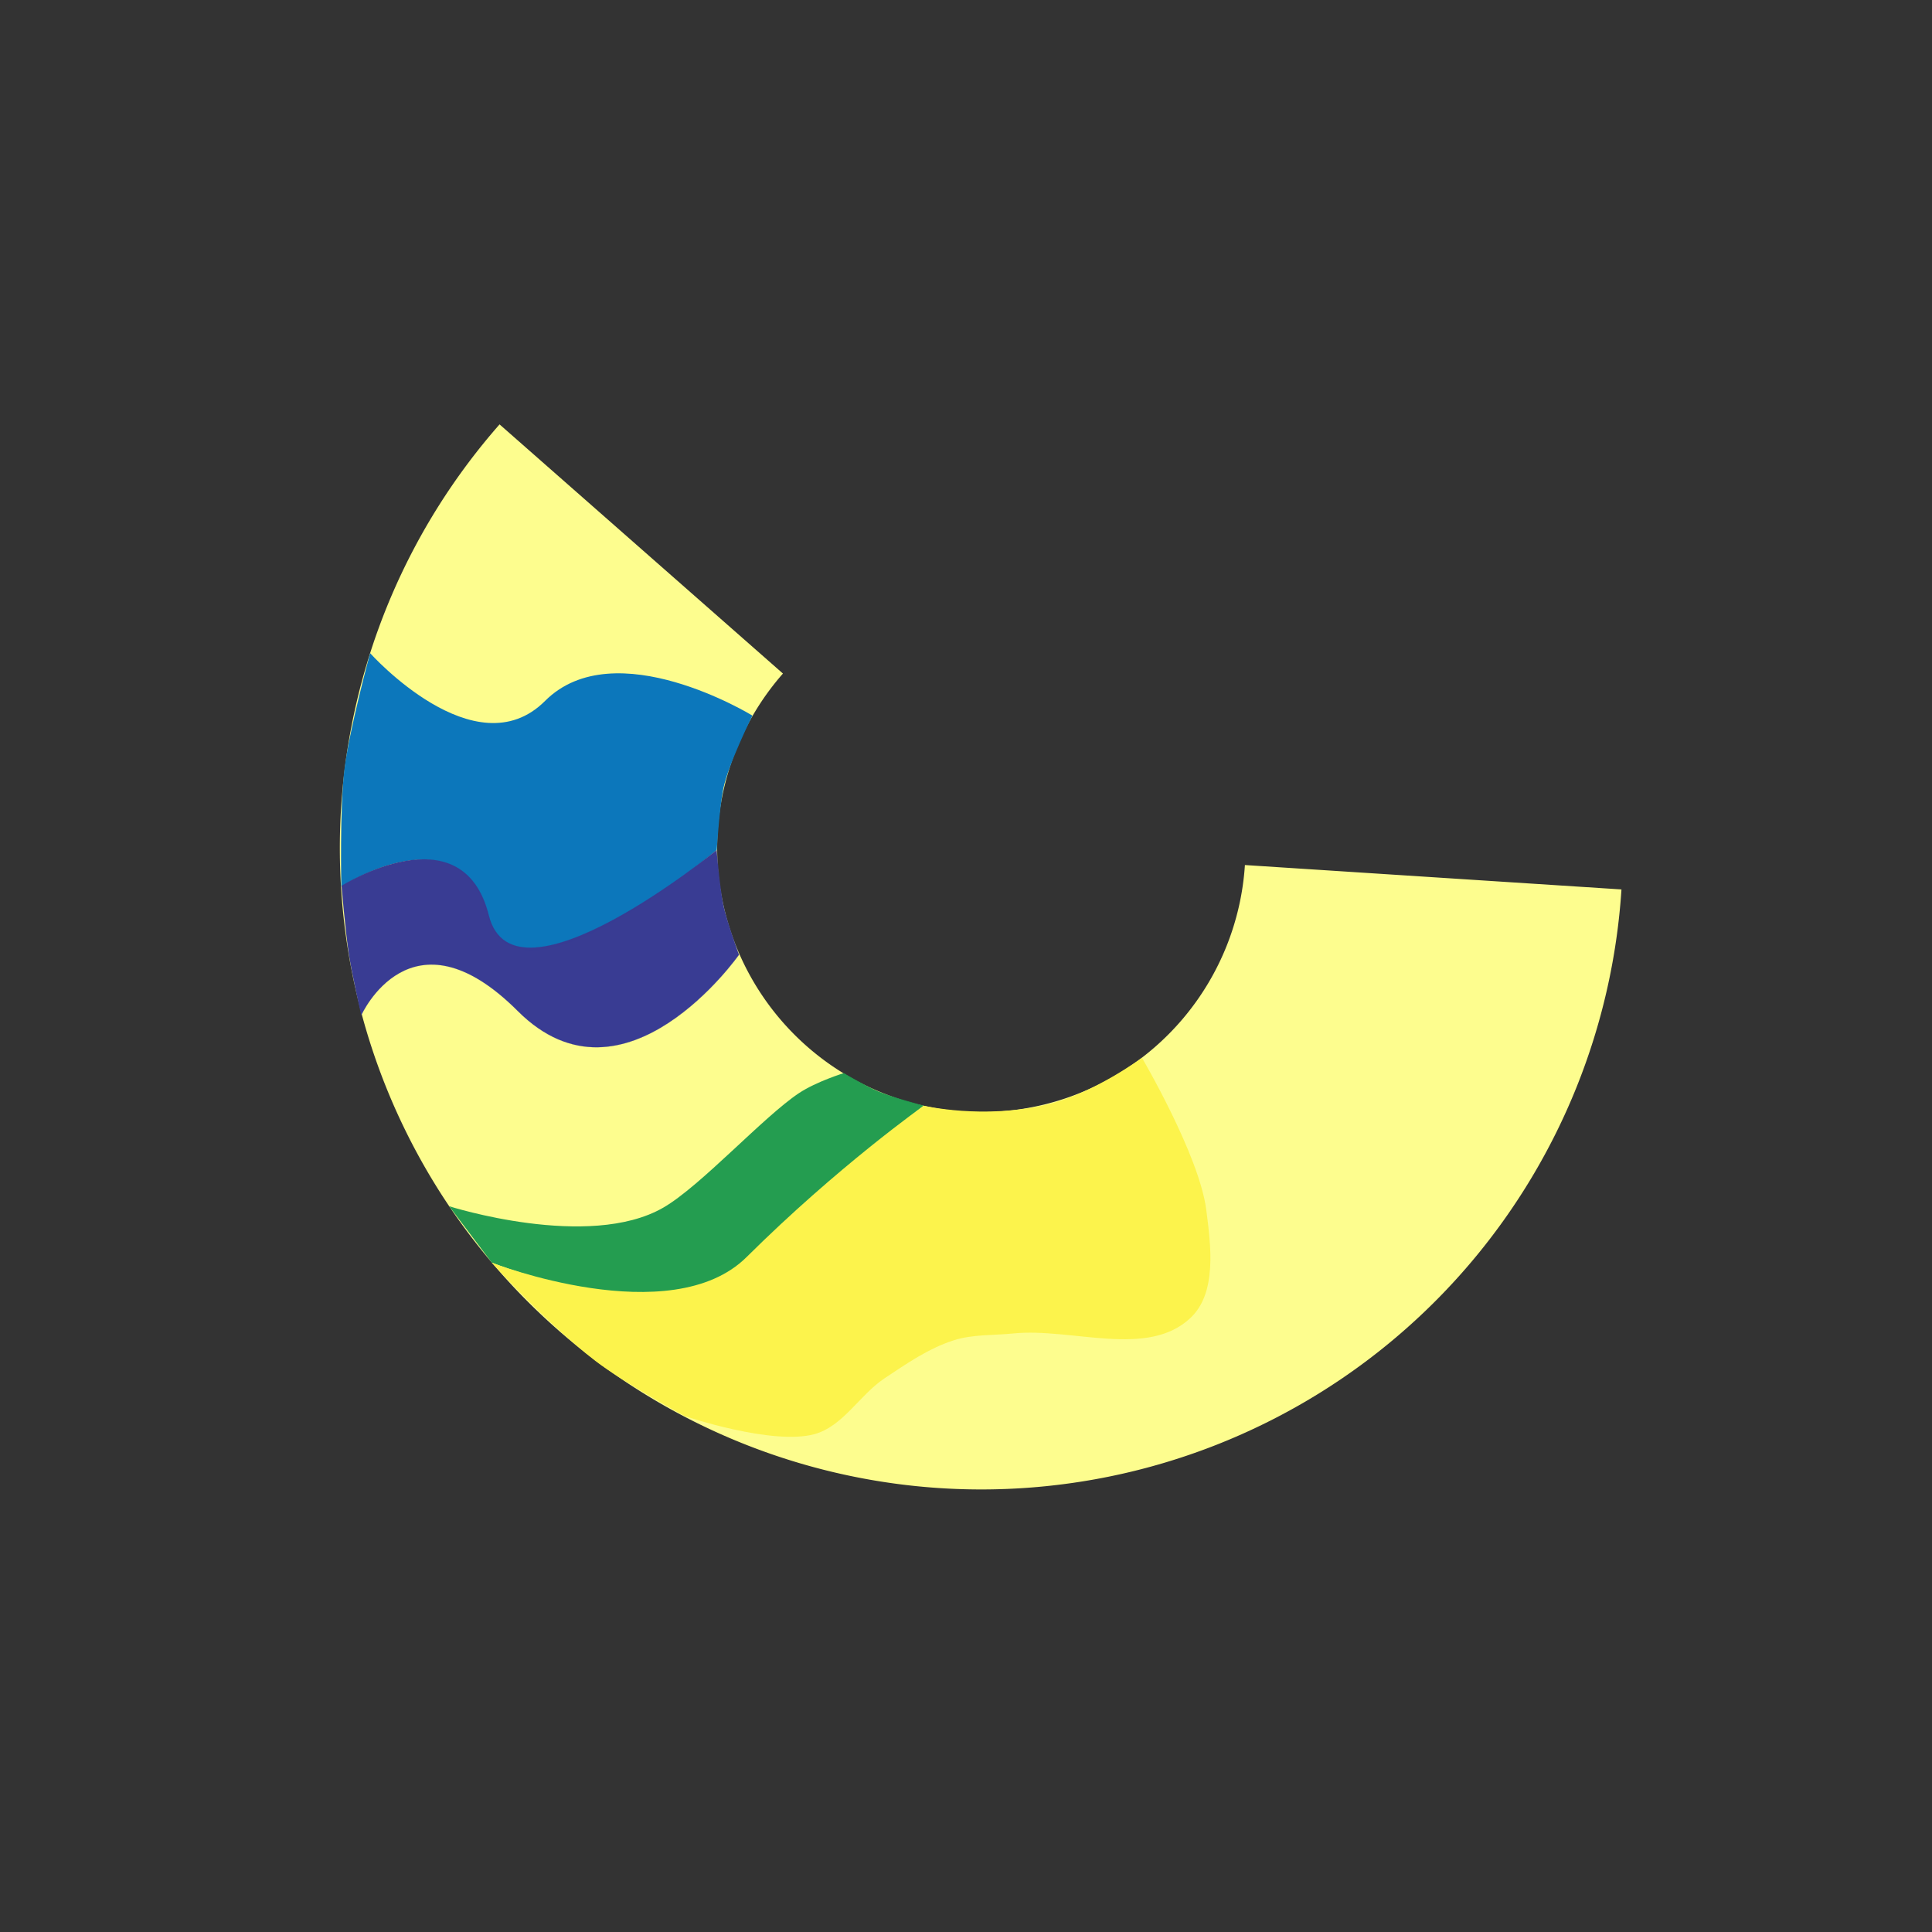 <svg width="128" height="128" xmlns:xlink="http://www.w3.org/1999/xlink" xmlns="http://www.w3.org/2000/svg"><rect width="100%" height="100%" fill="#333333" stroke="none"/><defs><linearGradient id="a"><stop style="stop-color:#393c93;stop-opacity:.2" offset="0"/><stop style="stop-color:#393c93;stop-opacity:.996" offset="1"/></linearGradient><linearGradient xlink:href="#a" id="b" x1="22.622" y1="62.852" x2="48.964" y2="62.852" gradientUnits="userSpaceOnUse"/></defs><g style="display:inline"><path style="display:inline;fill:red;fill-opacity:0;stroke:#ffff8f;stroke-width:25;stroke-linecap:butt;stroke-linejoin:miter;stroke-dasharray:none;stroke-opacity:.992;paint-order:markers fill stroke;stop-color:#000" d="M111.288-2.96a30 30 0 0 1-4.316 35.233 30 30 0 0 1-34.903 6.454A30 30 0 0 1 55.439 7.37" transform="rotate(32.994)"/><path style="display:inline;fill:#0b77bb;fill-opacity:.996;stroke:#000;stroke-width:0;stroke-linecap:butt;stroke-linejoin:miter;stroke-dasharray:none;stroke-opacity:0;paint-order:markers fill stroke;stop-color:#000" d="M49.849 47.41s-9.116-5.593-13.737-.972c-4.622 4.622-11.59-3.164-11.59-3.164s-1.383 5.08-1.702 7.684c-.317 2.578-.206 7.787-.206 7.787s7.78-5.103 9.667 1.939c1.887 7.042 15.208-4.378 15.208-4.378s.166-2.718.432-4.048c.322-1.609 1.928-4.848 1.928-4.848z"/><path style="fill:#393c93;fill-opacity:.996;stroke:url(#b);stroke-width:.01;stroke-linecap:butt;stroke-linejoin:miter;stroke-dasharray:none;stroke-opacity:1;paint-order:markers fill stroke;stop-color:#000" d="M48.958 63.253s-.778-2.115-1.018-3.212c-.267-1.22-.462-3.716-.462-3.716s-13.43 10.968-15.092 4.323c-1.75-7.001-9.759-1.961-9.759-1.961s.26 3.075.496 4.598c.209 1.339.813 3.983.813 3.983s3.289-7.364 10.366-.287c7.076 7.076 14.656-3.728 14.656-3.728z"/><path style="fill:#19984d;fill-opacity:.949;stroke:none;stroke-width:0;stroke-linecap:butt;stroke-linejoin:miter;stroke-dasharray:none;stroke-opacity:1;paint-order:markers fill stroke;stop-color:#000" d="M55.91 71.096s1.466.873 2.25 1.202c.978.41 3.036.952 3.036.952s-7.512 5.856-12.155 10.498c-4.643 4.643-16.46-.098-16.46-.098l-2.82-3.733s9.242 2.945 14.187.09c2.472-1.427 6.626-6.015 8.982-7.582 1.164-.773 2.98-1.33 2.98-1.33z"/><path style="fill:#fcf34c;fill-opacity:1;stroke:none;stroke-width:0;stroke-linecap:butt;stroke-linejoin:miter;stroke-dasharray:none;stroke-opacity:1;paint-order:markers fill stroke;stop-color:#000" d="M61.2 73.258s3.977.922 8.178-.08c3.079-.733 6.279-3.097 6.279-3.097s3.794 6.45 4.26 10.062c.31 2.393.717 5.508-1.037 7.166-2.86 2.705-7.847.64-11.764 1.037-1.31.133-2.668.052-3.922.45-1.665.531-3.142 1.556-4.597 2.525-1.647 1.096-2.735 3.174-4.643 3.696-2.787.762-8.586-1.196-8.586-1.196s-4.085-2.242-5.924-3.658c-3.27-2.516-6.867-6.508-6.867-6.508s11.876 4.61 16.893-.377c6.037-5.998 11.73-10.02 11.73-10.02z"/></g></svg>